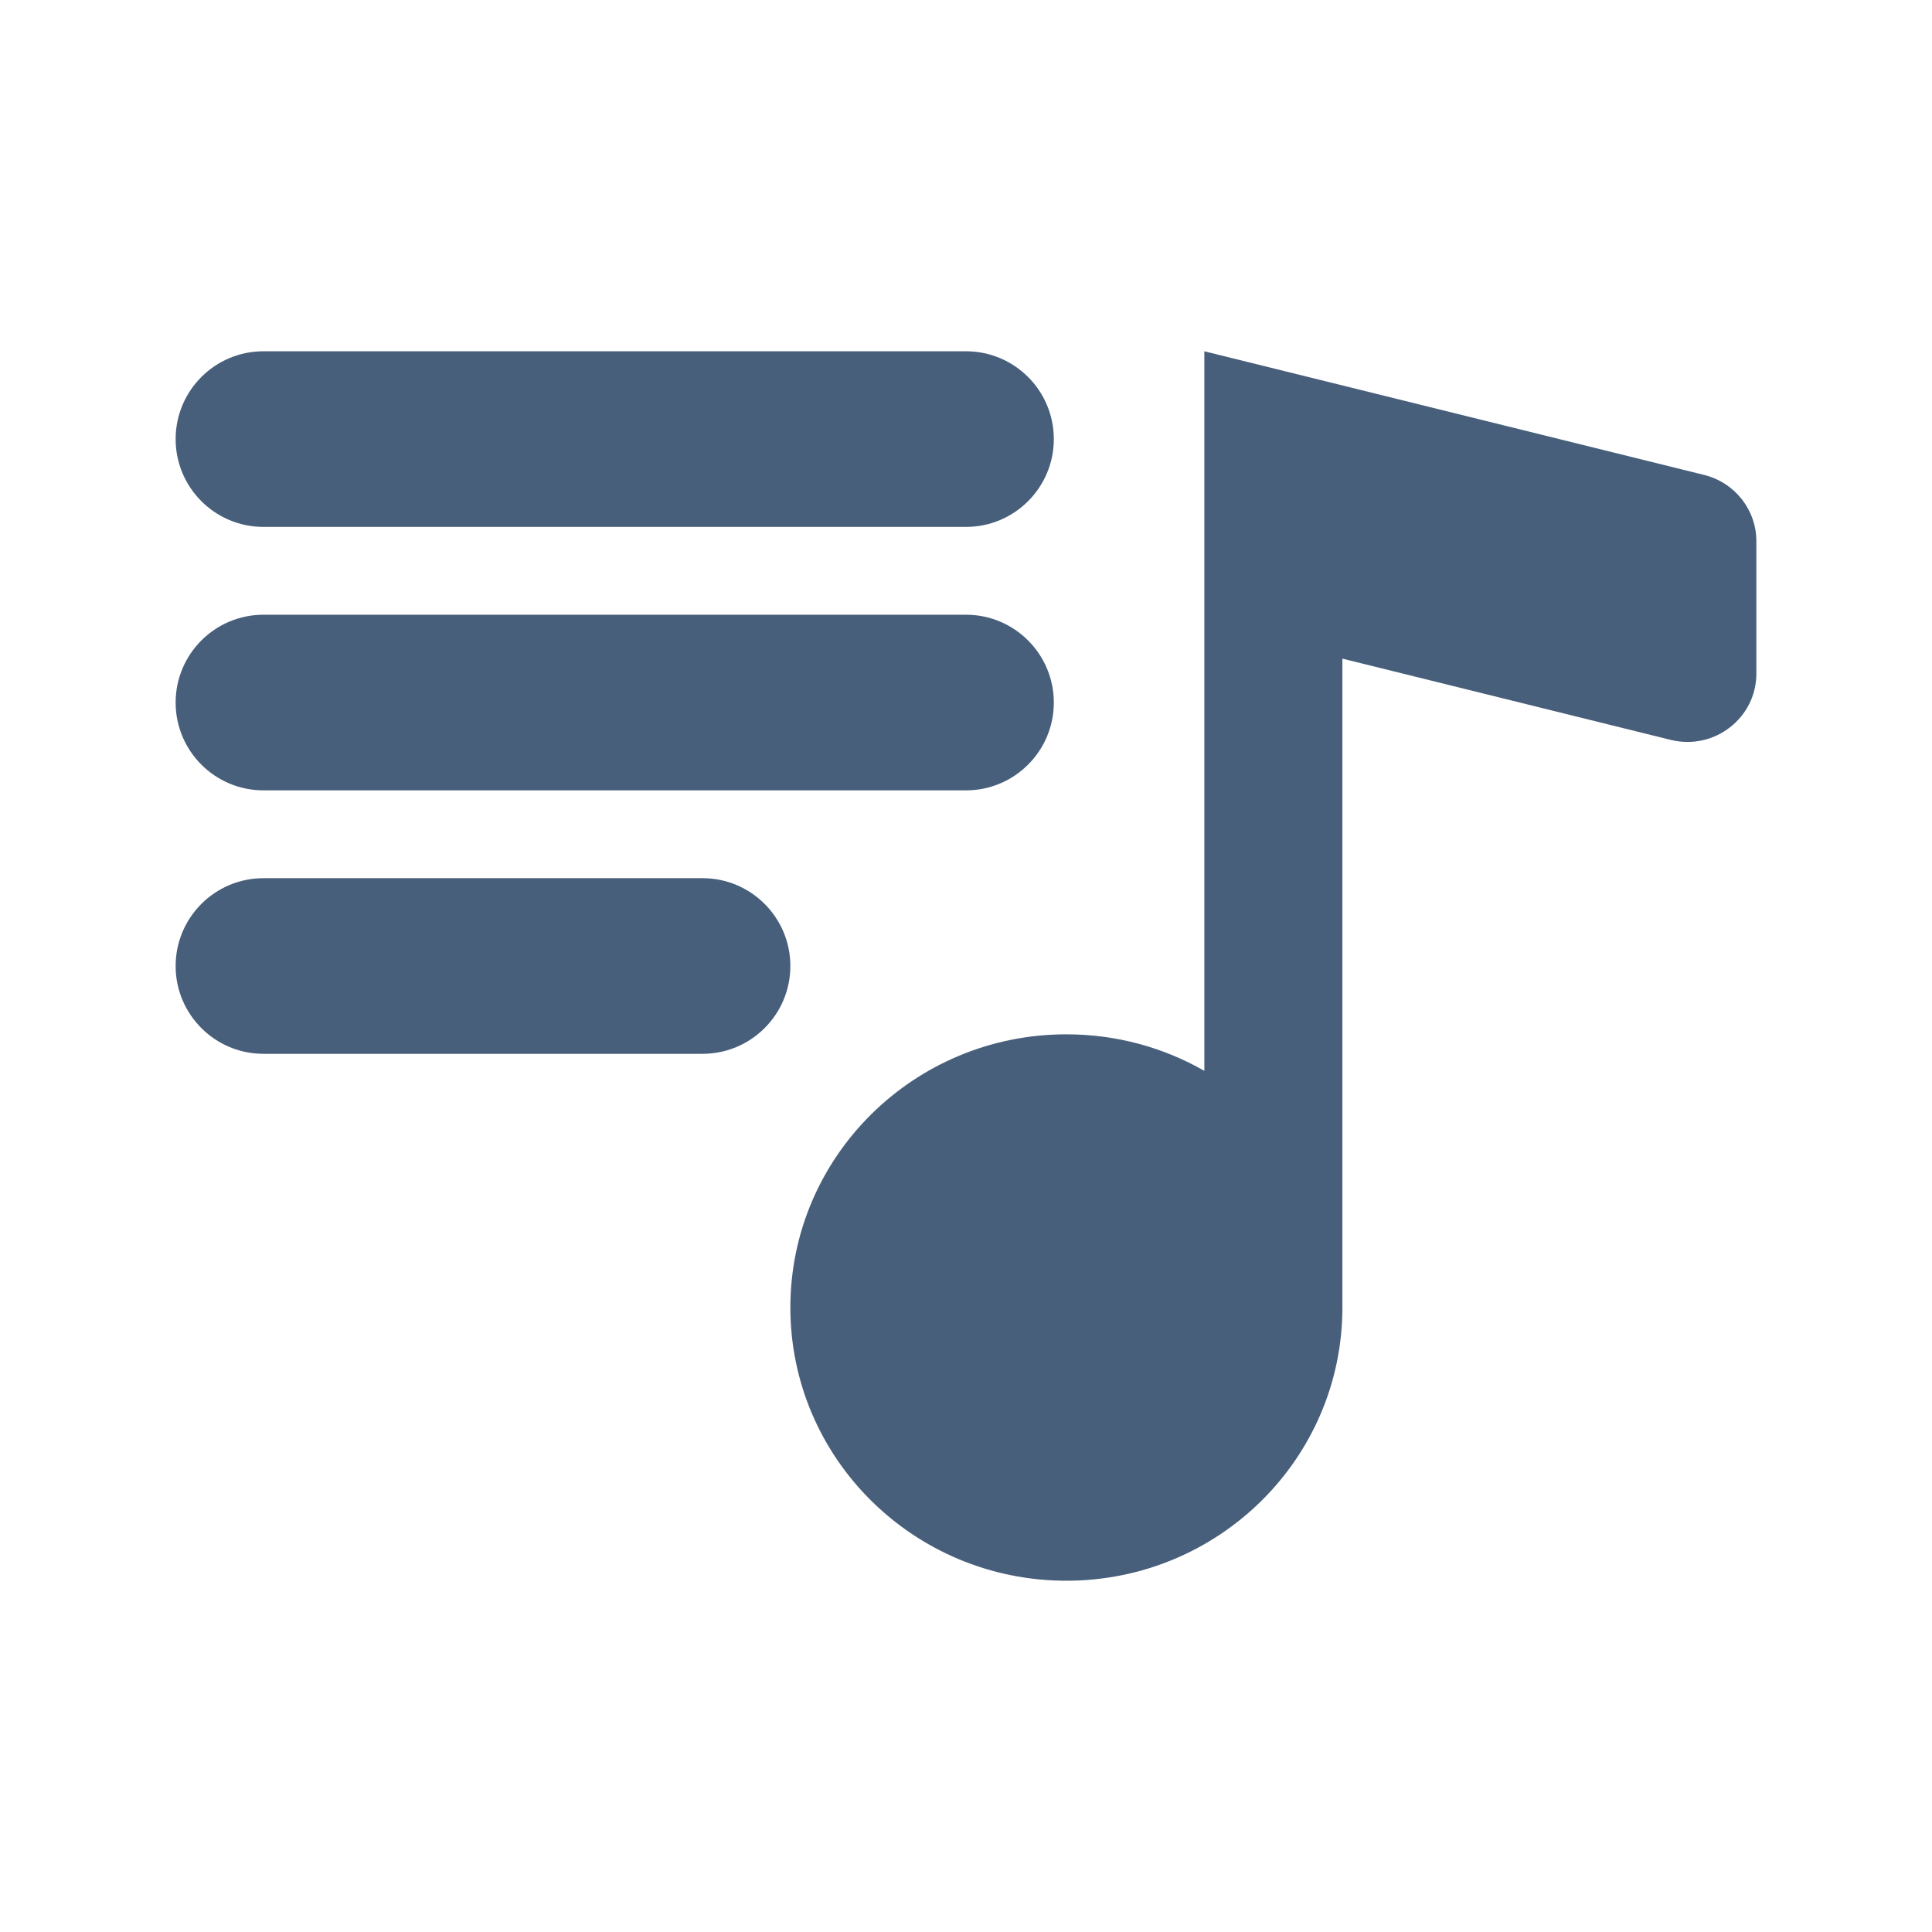 <?xml version="1.0" encoding="UTF-8"?>
<svg width="22px" height="22px" viewBox="0 0 22 22" version="1.1" xmlns="http://www.w3.org/2000/svg" xmlns:xlink="http://www.w3.org/1999/xlink">
    <!-- Generator: Sketch 52.5 (67469) - http://www.bohemiancoding.com/sketch -->
    <title> Icons / Media / Playlist</title>
    <desc>Created with Sketch.</desc>
    <defs>
        <path d="M3,4 C2.448,4 2,4.448 2,5 C2,5.552 2.448,6 3,6 L11,6 C11.552,6 12,5.552 12,5 C12,4.448 11.552,4 11,4 L3,4 Z M13.714,4 L19.405,5.408 C19.755,5.495 20,5.806 20,6.163 L20,7.671 C20,8.176 19.52,8.548 19.024,8.425 L15.286,7.5 L15.286,14.889 C15.286,16.607 13.879,18 12.143,18 C10.407,18 9,16.607 9,14.889 C9,13.171 10.407,11.778 12.143,11.778 C12.715,11.778 13.252,11.929 13.714,12.194 L13.714,4 Z M2,8 C2,7.448 2.448,7 3,7 L11,7 C11.552,7 12,7.448 12,8 C12,8.552 11.552,9 11,9 L3,9 C2.448,9 2,8.552 2,8 Z M3,10 C2.448,10 2,10.448 2,11 C2,11.552 2.448,12 3,12 L8,12 C8.552,12 9,11.552 9,11 C9,10.448 8.552,10 8,10 L3,10 Z" id="path-1"></path>
    </defs>
    <g id="-Icons-/-Media-/-Playlist" stroke="none" stroke-width="1" fill="none" fill-rule="evenodd">
        <mask id="mask-2" fill="white">
            <use xlink:href="#path-1"></use>
        </mask>
        <use id="Icon" fill="#475F7B" xlink:href="#path-1"></use>
    </g>
</svg>